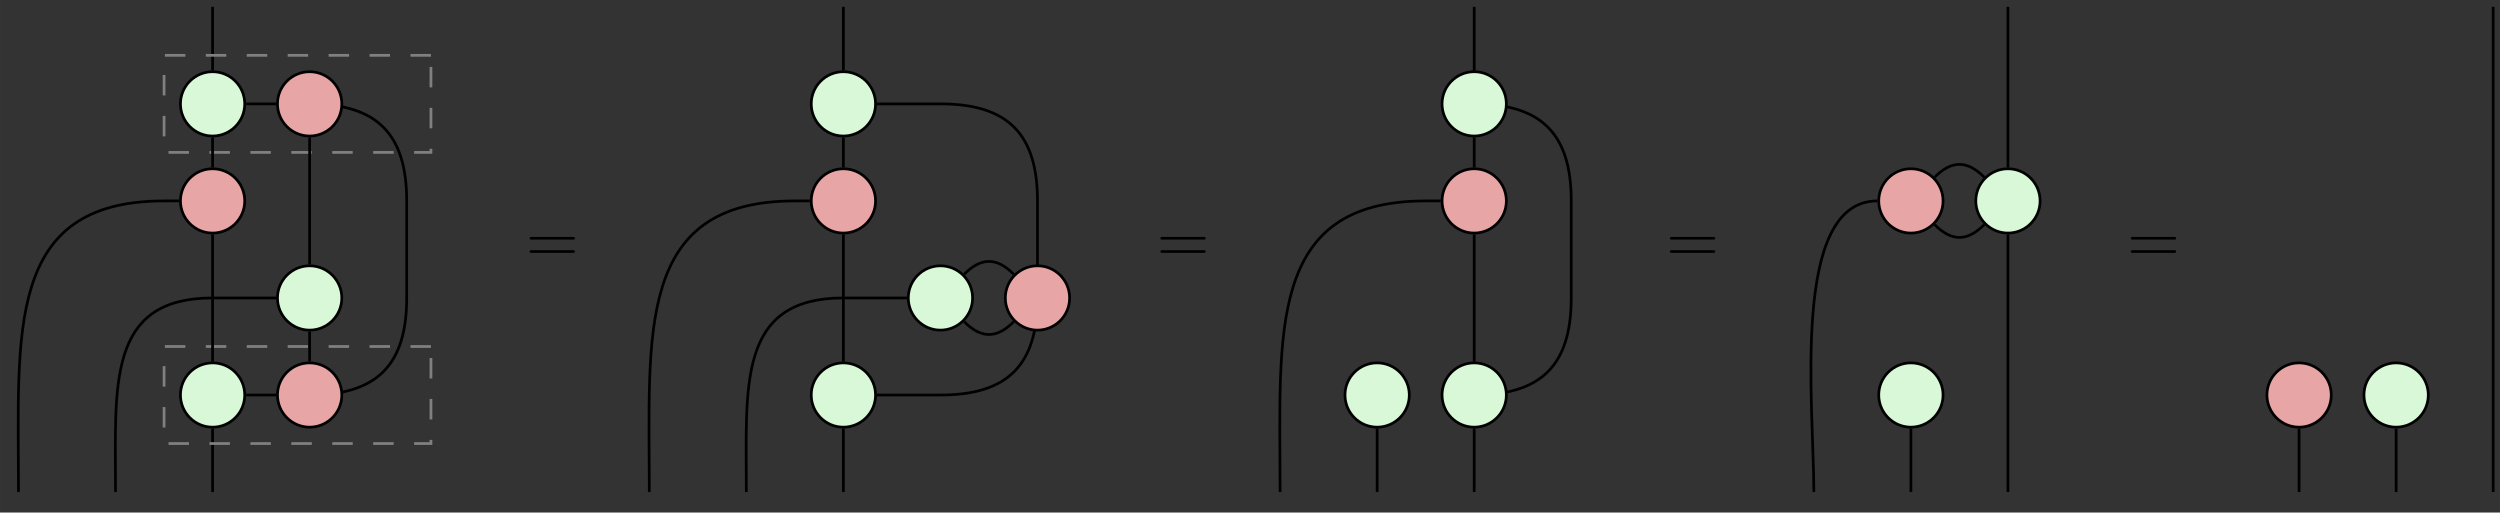 <?xml version="1.0" encoding="UTF-8"?>
<svg xmlns="http://www.w3.org/2000/svg" xmlns:xlink="http://www.w3.org/1999/xlink" width="547.674pt" height="112.282pt" viewBox="0 0 365.116 74.855" version="1.1">
<rect x="0" y="0" width="365.116" height="74.855" fill="#333333" stroke="none"/>
<defs>
<g>
<symbol overflow="visible" id="glyph0-0">
<path style="stroke:none;" d=""/>
</symbol>
<symbol overflow="visible" id="glyph0-1">
<path style="stroke:none;" d="M 6.844 -3.266 C 7 -3.266 7.188 -3.266 7.188 -3.453 C 7.188 -3.656 7 -3.656 6.859 -3.656 L 0.891 -3.656 C 0.75 -3.656 0.562 -3.656 0.562 -3.453 C 0.562 -3.266 0.75 -3.266 0.891 -3.266 Z M 6.859 -1.328 C 7 -1.328 7.188 -1.328 7.188 -1.531 C 7.188 -1.719 7 -1.719 6.844 -1.719 L 0.891 -1.719 C 0.75 -1.719 0.562 -1.719 0.562 -1.531 C 0.562 -1.328 0.75 -1.328 0.891 -1.328 Z M 6.859 -1.328 "/>
</symbol>
</g>
<clipPath id="clip1">
  <path d="M 0 23 L 32 23 L 32 74.855 L 0 74.855 Z M 0 23 "/>
</clipPath>
<clipPath id="clip2">
  <path d="M 11 37 L 46 37 L 46 74.855 L 11 74.855 Z M 11 37 "/>
</clipPath>
<clipPath id="clip3">
  <path d="M 89 23 L 124 23 L 124 74.855 L 89 74.855 Z M 89 23 "/>
</clipPath>
<clipPath id="clip4">
  <path d="M 103 37 L 139 37 L 139 74.855 L 103 74.855 Z M 103 37 "/>
</clipPath>
<clipPath id="clip5">
  <path d="M 181 23 L 217 23 L 217 74.855 L 181 74.855 Z M 181 23 "/>
</clipPath>
<clipPath id="clip6">
  <path d="M 258 23 L 280 23 L 280 74.855 L 258 74.855 Z M 258 23 "/>
</clipPath>
</defs>
<g id="surface1">
<path style="fill:none;stroke-width:0.399;stroke-linecap:butt;stroke-linejoin:miter;stroke:rgb(0%,0%,0%);stroke-opacity:1;stroke-miterlimit:10;" d="M -51.799 56.692 L -47.416 56.692 " transform="matrix(1,0,0,-1,87.74,71.864)"/>
<path style="fill:none;stroke-width:0.399;stroke-linecap:butt;stroke-linejoin:miter;stroke:rgb(0%,0%,0%);stroke-opacity:1;stroke-miterlimit:10;" d="M -51.799 14.173 L -47.416 14.173 " transform="matrix(1,0,0,-1,87.74,71.864)"/>
<path style="fill:none;stroke-width:0.399;stroke-linecap:butt;stroke-linejoin:miter;stroke:rgb(0%,0%,0%);stroke-opacity:1;stroke-miterlimit:10;" d="M -56.693 9.278 L -56.693 0.001 " transform="matrix(1,0,0,-1,87.74,71.864)"/>
<path style="fill:none;stroke-width:0.399;stroke-linecap:butt;stroke-linejoin:miter;stroke:rgb(0%,0%,0%);stroke-opacity:1;stroke-miterlimit:10;" d="M -56.693 61.591 L -56.693 70.868 " transform="matrix(1,0,0,-1,87.74,71.864)"/>
<path style="fill:none;stroke-width:0.399;stroke-linecap:butt;stroke-linejoin:miter;stroke:rgb(0%,0%,0%);stroke-opacity:1;stroke-miterlimit:10;" d="M -42.521 56.692 C -32.709 56.692 -28.345 52.329 -28.345 42.52 L -28.345 28.348 C -28.345 18.536 -32.709 14.173 -42.521 14.173 " transform="matrix(1,0,0,-1,87.74,71.864)"/>
<g clip-path="url(#clip1)" clip-rule="nonzero">
<path style="fill:none;stroke-width:0.399;stroke-linecap:butt;stroke-linejoin:miter;stroke:rgb(0%,0%,0%);stroke-opacity:1;stroke-miterlimit:10;" d="M -61.588 42.52 L -63.779 42.52 C -87.041 42.52 -85.041 23.262 -85.041 0.001 " transform="matrix(1,0,0,-1,87.74,71.864)"/>
</g>
<g clip-path="url(#clip2)" clip-rule="nonzero">
<path style="fill:none;stroke-width:0.399;stroke-linecap:butt;stroke-linejoin:miter;stroke:rgb(0%,0%,0%);stroke-opacity:1;stroke-miterlimit:10;" d="M -70.869 0.001 C -70.869 15.509 -72.201 28.348 -56.693 28.348 L -47.416 28.348 " transform="matrix(1,0,0,-1,87.74,71.864)"/>
</g>
<path style="fill:none;stroke-width:0.399;stroke-linecap:butt;stroke-linejoin:miter;stroke:rgb(50.194%,50.194%,50.194%);stroke-opacity:1;stroke-dasharray:2.989,2.989;stroke-miterlimit:10;" d="M -24.802 63.782 L -63.779 63.782 L -63.779 49.606 L -24.802 49.606 Z M -24.802 63.782 " transform="matrix(1,0,0,-1,87.74,71.864)"/>
<path style="fill:none;stroke-width:0.399;stroke-linecap:butt;stroke-linejoin:miter;stroke:rgb(50.194%,50.194%,50.194%);stroke-opacity:1;stroke-dasharray:2.989,2.989;stroke-miterlimit:10;" d="M -24.802 21.259 L -63.779 21.259 L -63.779 7.087 L -24.802 7.087 Z M -24.802 21.259 " transform="matrix(1,0,0,-1,87.74,71.864)"/>
<path style="fill:none;stroke-width:0.399;stroke-linecap:butt;stroke-linejoin:miter;stroke:rgb(0%,0%,0%);stroke-opacity:1;stroke-miterlimit:10;" d="M 35.432 9.278 L 35.432 0.001 " transform="matrix(1,0,0,-1,87.74,71.864)"/>
<path style="fill:none;stroke-width:0.399;stroke-linecap:butt;stroke-linejoin:miter;stroke:rgb(0%,0%,0%);stroke-opacity:1;stroke-miterlimit:10;" d="M 35.432 61.591 L 35.432 70.868 " transform="matrix(1,0,0,-1,87.74,71.864)"/>
<path style="fill:none;stroke-width:0.399;stroke-linecap:butt;stroke-linejoin:miter;stroke:rgb(0%,0%,0%);stroke-opacity:1;stroke-miterlimit:10;" d="M 40.33 14.173 L 49.608 14.173 C 59.416 14.173 63.78 18.536 63.78 28.348 L 63.78 42.52 C 63.78 52.329 59.416 56.692 49.608 56.692 L 40.33 56.692 " transform="matrix(1,0,0,-1,87.74,71.864)"/>
<g clip-path="url(#clip3)" clip-rule="nonzero">
<path style="fill:none;stroke-width:0.399;stroke-linecap:butt;stroke-linejoin:miter;stroke:rgb(0%,0%,0%);stroke-opacity:1;stroke-miterlimit:10;" d="M 30.537 42.52 L 28.346 42.52 C 5.084 42.52 7.088 23.262 7.088 0.001 " transform="matrix(1,0,0,-1,87.74,71.864)"/>
</g>
<g clip-path="url(#clip4)" clip-rule="nonzero">
<path style="fill:none;stroke-width:0.399;stroke-linecap:butt;stroke-linejoin:miter;stroke:rgb(0%,0%,0%);stroke-opacity:1;stroke-miterlimit:10;" d="M 21.26 0.001 C 21.26 15.509 19.924 28.348 35.432 28.348 L 44.713 28.348 " transform="matrix(1,0,0,-1,87.74,71.864)"/>
</g>
<path style="fill:none;stroke-width:0.399;stroke-linecap:butt;stroke-linejoin:miter;stroke:rgb(0%,0%,0%);stroke-opacity:1;stroke-miterlimit:10;" d="M -56.693 51.798 L -56.693 47.415 " transform="matrix(1,0,0,-1,87.74,71.864)"/>
<path style="fill:none;stroke-width:0.399;stroke-linecap:butt;stroke-linejoin:miter;stroke:rgb(0%,0%,0%);stroke-opacity:1;stroke-miterlimit:10;" d="M -42.521 51.798 L -42.521 33.243 " transform="matrix(1,0,0,-1,87.74,71.864)"/>
<path style="fill:none;stroke-width:0.399;stroke-linecap:butt;stroke-linejoin:miter;stroke:rgb(0%,0%,0%);stroke-opacity:1;stroke-miterlimit:10;" d="M -42.521 19.067 L -42.521 23.45 " transform="matrix(1,0,0,-1,87.74,71.864)"/>
<path style="fill:none;stroke-width:0.399;stroke-linecap:butt;stroke-linejoin:miter;stroke:rgb(0%,0%,0%);stroke-opacity:1;stroke-miterlimit:10;" d="M -56.693 19.067 L -56.693 37.626 " transform="matrix(1,0,0,-1,87.74,71.864)"/>
<path style="fill:none;stroke-width:0.399;stroke-linecap:butt;stroke-linejoin:miter;stroke:rgb(0%,0%,0%);stroke-opacity:1;stroke-miterlimit:10;" d="M 35.432 19.067 L 35.432 37.626 " transform="matrix(1,0,0,-1,87.74,71.864)"/>
<path style="fill:none;stroke-width:0.399;stroke-linecap:butt;stroke-linejoin:miter;stroke:rgb(0%,0%,0%);stroke-opacity:1;stroke-miterlimit:10;" d="M 35.432 47.415 L 35.432 51.798 " transform="matrix(1,0,0,-1,87.74,71.864)"/>
<path style="fill:none;stroke-width:0.399;stroke-linecap:butt;stroke-linejoin:miter;stroke:rgb(0%,0%,0%);stroke-opacity:1;stroke-miterlimit:10;" d="M 60.319 31.809 C 57.819 34.309 55.569 34.309 53.069 31.809 " transform="matrix(1,0,0,-1,87.74,71.864)"/>
<path style="fill:none;stroke-width:0.399;stroke-linecap:butt;stroke-linejoin:miter;stroke:rgb(0%,0%,0%);stroke-opacity:1;stroke-miterlimit:10;" d="M 53.069 24.884 C 55.569 22.387 57.819 22.387 60.319 24.884 " transform="matrix(1,0,0,-1,87.74,71.864)"/>
<path style="fill:none;stroke-width:0.399;stroke-linecap:butt;stroke-linejoin:miter;stroke:rgb(0%,0%,0%);stroke-opacity:1;stroke-miterlimit:10;" d="M 127.561 9.278 L 127.561 0.001 " transform="matrix(1,0,0,-1,87.74,71.864)"/>
<path style="fill:none;stroke-width:0.399;stroke-linecap:butt;stroke-linejoin:miter;stroke:rgb(0%,0%,0%);stroke-opacity:1;stroke-miterlimit:10;" d="M 127.561 61.591 L 127.561 70.868 " transform="matrix(1,0,0,-1,87.74,71.864)"/>
<path style="fill:none;stroke-width:0.399;stroke-linecap:butt;stroke-linejoin:miter;stroke:rgb(0%,0%,0%);stroke-opacity:1;stroke-miterlimit:10;" d="M 127.561 19.067 L 127.561 14.173 C 137.369 14.173 141.733 18.536 141.733 28.348 L 141.733 42.52 C 141.733 52.329 137.369 56.692 127.561 56.692 L 127.561 61.591 " transform="matrix(1,0,0,-1,87.74,71.864)"/>
<g clip-path="url(#clip5)" clip-rule="nonzero">
<path style="fill:none;stroke-width:0.399;stroke-linecap:butt;stroke-linejoin:miter;stroke:rgb(0%,0%,0%);stroke-opacity:1;stroke-miterlimit:10;" d="M 122.666 42.52 L 120.475 42.52 C 97.213 42.52 99.213 23.262 99.213 0.001 " transform="matrix(1,0,0,-1,87.74,71.864)"/>
</g>
<path style="fill:none;stroke-width:0.399;stroke-linecap:butt;stroke-linejoin:miter;stroke:rgb(0%,0%,0%);stroke-opacity:1;stroke-miterlimit:10;" d="M 127.561 19.067 L 127.561 37.626 " transform="matrix(1,0,0,-1,87.74,71.864)"/>
<path style="fill:none;stroke-width:0.399;stroke-linecap:butt;stroke-linejoin:miter;stroke:rgb(0%,0%,0%);stroke-opacity:1;stroke-miterlimit:10;" d="M 127.561 47.415 L 127.561 51.798 " transform="matrix(1,0,0,-1,87.74,71.864)"/>
<path style="fill:none;stroke-width:0.399;stroke-linecap:butt;stroke-linejoin:miter;stroke:rgb(0%,0%,0%);stroke-opacity:1;stroke-miterlimit:10;" d="M 113.389 9.278 L 113.389 0.001 " transform="matrix(1,0,0,-1,87.74,71.864)"/>
<path style="fill:none;stroke-width:0.399;stroke-linecap:butt;stroke-linejoin:miter;stroke:rgb(0%,0%,0%);stroke-opacity:1;stroke-miterlimit:10;" d="M 191.342 9.278 L 191.342 0.001 " transform="matrix(1,0,0,-1,87.74,71.864)"/>
<g clip-path="url(#clip6)" clip-rule="nonzero">
<path style="fill:none;stroke-width:0.399;stroke-linecap:butt;stroke-linejoin:miter;stroke:rgb(0%,0%,0%);stroke-opacity:1;stroke-miterlimit:10;" d="M 177.166 0.001 C 177.166 12.735 173.713 42.52 186.444 42.52 " transform="matrix(1,0,0,-1,87.74,71.864)"/>
</g>
<path style="fill:none;stroke-width:0.399;stroke-linecap:butt;stroke-linejoin:miter;stroke:rgb(0%,0%,0%);stroke-opacity:1;stroke-miterlimit:10;" d="M 205.514 70.868 L 205.514 47.415 " transform="matrix(1,0,0,-1,87.74,71.864)"/>
<path style="fill:none;stroke-width:0.399;stroke-linecap:butt;stroke-linejoin:miter;stroke:rgb(0%,0%,0%);stroke-opacity:1;stroke-miterlimit:10;" d="M 205.514 37.626 L 205.514 0.001 " transform="matrix(1,0,0,-1,87.74,71.864)"/>
<path style="fill:none;stroke-width:0.399;stroke-linecap:butt;stroke-linejoin:miter;stroke:rgb(0%,0%,0%);stroke-opacity:1;stroke-miterlimit:10;" d="M 194.803 45.981 C 197.303 48.481 199.553 48.481 202.053 45.981 " transform="matrix(1,0,0,-1,87.74,71.864)"/>
<path style="fill:none;stroke-width:0.399;stroke-linecap:butt;stroke-linejoin:miter;stroke:rgb(0%,0%,0%);stroke-opacity:1;stroke-miterlimit:10;" d="M 194.803 39.059 C 197.303 36.559 199.553 36.559 202.053 39.059 " transform="matrix(1,0,0,-1,87.74,71.864)"/>
<path style="fill:none;stroke-width:0.399;stroke-linecap:butt;stroke-linejoin:miter;stroke:rgb(0%,0%,0%);stroke-opacity:1;stroke-miterlimit:10;" d="M 262.209 9.278 L 262.209 0.001 " transform="matrix(1,0,0,-1,87.74,71.864)"/>
<path style="fill:none;stroke-width:0.399;stroke-linecap:butt;stroke-linejoin:miter;stroke:rgb(0%,0%,0%);stroke-opacity:1;stroke-miterlimit:10;" d="M 276.381 70.868 L 276.381 0.001 " transform="matrix(1,0,0,-1,87.74,71.864)"/>
<path style="fill:none;stroke-width:0.399;stroke-linecap:butt;stroke-linejoin:miter;stroke:rgb(0%,0%,0%);stroke-opacity:1;stroke-miterlimit:10;" d="M 248.033 9.278 L 248.033 0.001 " transform="matrix(1,0,0,-1,87.74,71.864)"/>
<path style="fill-rule:nonzero;fill:rgb(84.705%,97.255%,84.705%);fill-opacity:1;stroke-width:0.399;stroke-linecap:butt;stroke-linejoin:miter;stroke:rgb(0%,0%,0%);stroke-opacity:1;stroke-miterlimit:10;" d="M -51.998 14.173 C -51.998 16.766 -54.099 18.868 -56.693 18.868 C -59.287 18.868 -61.388 16.766 -61.388 14.173 C -61.388 11.579 -59.287 9.477 -56.693 9.477 C -54.099 9.477 -51.998 11.579 -51.998 14.173 Z M -51.998 14.173 " transform="matrix(1,0,0,-1,87.74,71.864)"/>
<path style="fill-rule:nonzero;fill:rgb(90.979%,64.705%,64.705%);fill-opacity:1;stroke-width:0.399;stroke-linecap:butt;stroke-linejoin:miter;stroke:rgb(0%,0%,0%);stroke-opacity:1;stroke-miterlimit:10;" d="M -37.822 14.173 C -37.822 16.766 -39.928 18.868 -42.521 18.868 C -45.115 18.868 -47.217 16.766 -47.217 14.173 C -47.217 11.579 -45.115 9.477 -42.521 9.477 C -39.928 9.477 -37.822 11.579 -37.822 14.173 Z M -37.822 14.173 " transform="matrix(1,0,0,-1,87.74,71.864)"/>
<path style="fill-rule:nonzero;fill:rgb(90.979%,64.705%,64.705%);fill-opacity:1;stroke-width:0.399;stroke-linecap:butt;stroke-linejoin:miter;stroke:rgb(0%,0%,0%);stroke-opacity:1;stroke-miterlimit:10;" d="M -37.822 56.692 C -37.822 59.286 -39.928 61.391 -42.521 61.391 C -45.115 61.391 -47.217 59.286 -47.217 56.692 C -47.217 54.098 -45.115 51.997 -42.521 51.997 C -39.928 51.997 -37.822 54.098 -37.822 56.692 Z M -37.822 56.692 " transform="matrix(1,0,0,-1,87.74,71.864)"/>
<path style="fill-rule:nonzero;fill:rgb(84.705%,97.255%,84.705%);fill-opacity:1;stroke-width:0.399;stroke-linecap:butt;stroke-linejoin:miter;stroke:rgb(0%,0%,0%);stroke-opacity:1;stroke-miterlimit:10;" d="M -51.998 56.692 C -51.998 59.286 -54.099 61.391 -56.693 61.391 C -59.287 61.391 -61.388 59.286 -61.388 56.692 C -61.388 54.098 -59.287 51.997 -56.693 51.997 C -54.099 51.997 -51.998 54.098 -51.998 56.692 Z M -51.998 56.692 " transform="matrix(1,0,0,-1,87.74,71.864)"/>
<path style="fill-rule:nonzero;fill:rgb(90.979%,64.705%,64.705%);fill-opacity:1;stroke-width:0.399;stroke-linecap:butt;stroke-linejoin:miter;stroke:rgb(0%,0%,0%);stroke-opacity:1;stroke-miterlimit:10;" d="M -51.998 42.52 C -51.998 45.114 -54.099 47.216 -56.693 47.216 C -59.287 47.216 -61.388 45.114 -61.388 42.52 C -61.388 39.926 -59.287 37.825 -56.693 37.825 C -54.099 37.825 -51.998 39.926 -51.998 42.52 Z M -51.998 42.52 " transform="matrix(1,0,0,-1,87.74,71.864)"/>
<path style="fill-rule:nonzero;fill:rgb(84.705%,97.255%,84.705%);fill-opacity:1;stroke-width:0.399;stroke-linecap:butt;stroke-linejoin:miter;stroke:rgb(0%,0%,0%);stroke-opacity:1;stroke-miterlimit:10;" d="M -37.822 28.348 C -37.822 30.942 -39.928 33.044 -42.521 33.044 C -45.115 33.044 -47.217 30.942 -47.217 28.348 C -47.217 25.755 -45.115 23.649 -42.521 23.649 C -39.928 23.649 -37.822 25.755 -37.822 28.348 Z M -37.822 28.348 " transform="matrix(1,0,0,-1,87.74,71.864)"/>
<g style="fill:rgb(0%,0%,0%);fill-opacity:1;">
  <use xlink:href="#glyph0-1" x="76.779" y="38.259"/>
</g>
<path style="fill-rule:nonzero;fill:rgb(84.705%,97.255%,84.705%);fill-opacity:1;stroke-width:0.399;stroke-linecap:butt;stroke-linejoin:miter;stroke:rgb(0%,0%,0%);stroke-opacity:1;stroke-miterlimit:10;" d="M 40.131 14.173 C 40.131 16.766 38.026 18.868 35.432 18.868 C 32.838 18.868 30.737 16.766 30.737 14.173 C 30.737 11.579 32.838 9.477 35.432 9.477 C 38.026 9.477 40.131 11.579 40.131 14.173 Z M 40.131 14.173 " transform="matrix(1,0,0,-1,87.74,71.864)"/>
<path style="fill-rule:nonzero;fill:rgb(84.705%,97.255%,84.705%);fill-opacity:1;stroke-width:0.399;stroke-linecap:butt;stroke-linejoin:miter;stroke:rgb(0%,0%,0%);stroke-opacity:1;stroke-miterlimit:10;" d="M 40.131 56.692 C 40.131 59.286 38.026 61.391 35.432 61.391 C 32.838 61.391 30.737 59.286 30.737 56.692 C 30.737 54.098 32.838 51.997 35.432 51.997 C 38.026 51.997 40.131 54.098 40.131 56.692 Z M 40.131 56.692 " transform="matrix(1,0,0,-1,87.74,71.864)"/>
<path style="fill-rule:nonzero;fill:rgb(90.979%,64.705%,64.705%);fill-opacity:1;stroke-width:0.399;stroke-linecap:butt;stroke-linejoin:miter;stroke:rgb(0%,0%,0%);stroke-opacity:1;stroke-miterlimit:10;" d="M 40.131 42.52 C 40.131 45.114 38.026 47.216 35.432 47.216 C 32.838 47.216 30.737 45.114 30.737 42.52 C 30.737 39.926 32.838 37.825 35.432 37.825 C 38.026 37.825 40.131 39.926 40.131 42.52 Z M 40.131 42.52 " transform="matrix(1,0,0,-1,87.74,71.864)"/>
<path style="fill-rule:nonzero;fill:rgb(84.705%,97.255%,84.705%);fill-opacity:1;stroke-width:0.399;stroke-linecap:butt;stroke-linejoin:miter;stroke:rgb(0%,0%,0%);stroke-opacity:1;stroke-miterlimit:10;" d="M 54.303 28.348 C 54.303 30.942 52.201 33.044 49.608 33.044 C 47.014 33.044 44.912 30.942 44.912 28.348 C 44.912 25.755 47.014 23.649 49.608 23.649 C 52.201 23.649 54.303 25.755 54.303 28.348 Z M 54.303 28.348 " transform="matrix(1,0,0,-1,87.74,71.864)"/>
<path style="fill-rule:nonzero;fill:rgb(90.979%,64.705%,64.705%);fill-opacity:1;stroke-width:0.399;stroke-linecap:butt;stroke-linejoin:miter;stroke:rgb(0%,0%,0%);stroke-opacity:1;stroke-miterlimit:10;" d="M 68.475 28.348 C 68.475 30.942 66.373 33.044 63.78 33.044 C 61.186 33.044 59.084 30.942 59.084 28.348 C 59.084 25.755 61.186 23.649 63.78 23.649 C 66.373 23.649 68.475 25.755 68.475 28.348 Z M 68.475 28.348 " transform="matrix(1,0,0,-1,87.74,71.864)"/>
<g style="fill:rgb(0%,0%,0%);fill-opacity:1;">
  <use xlink:href="#glyph0-1" x="168.905" y="38.259"/>
</g>
<path style="fill-rule:nonzero;fill:rgb(84.705%,97.255%,84.705%);fill-opacity:1;stroke-width:0.399;stroke-linecap:butt;stroke-linejoin:miter;stroke:rgb(0%,0%,0%);stroke-opacity:1;stroke-miterlimit:10;" d="M 132.256 14.173 C 132.256 16.766 130.155 18.868 127.561 18.868 C 124.967 18.868 122.865 16.766 122.865 14.173 C 122.865 11.579 124.967 9.477 127.561 9.477 C 130.155 9.477 132.256 11.579 132.256 14.173 Z M 132.256 14.173 " transform="matrix(1,0,0,-1,87.74,71.864)"/>
<path style="fill-rule:nonzero;fill:rgb(84.705%,97.255%,84.705%);fill-opacity:1;stroke-width:0.399;stroke-linecap:butt;stroke-linejoin:miter;stroke:rgb(0%,0%,0%);stroke-opacity:1;stroke-miterlimit:10;" d="M 132.256 56.692 C 132.256 59.286 130.155 61.391 127.561 61.391 C 124.967 61.391 122.865 59.286 122.865 56.692 C 122.865 54.098 124.967 51.997 127.561 51.997 C 130.155 51.997 132.256 54.098 132.256 56.692 Z M 132.256 56.692 " transform="matrix(1,0,0,-1,87.74,71.864)"/>
<path style="fill-rule:nonzero;fill:rgb(90.979%,64.705%,64.705%);fill-opacity:1;stroke-width:0.399;stroke-linecap:butt;stroke-linejoin:miter;stroke:rgb(0%,0%,0%);stroke-opacity:1;stroke-miterlimit:10;" d="M 132.256 42.52 C 132.256 45.114 130.155 47.216 127.561 47.216 C 124.967 47.216 122.865 45.114 122.865 42.52 C 122.865 39.926 124.967 37.825 127.561 37.825 C 130.155 37.825 132.256 39.926 132.256 42.52 Z M 132.256 42.52 " transform="matrix(1,0,0,-1,87.74,71.864)"/>
<path style="fill-rule:nonzero;fill:rgb(84.705%,97.255%,84.705%);fill-opacity:1;stroke-width:0.399;stroke-linecap:butt;stroke-linejoin:miter;stroke:rgb(0%,0%,0%);stroke-opacity:1;stroke-miterlimit:10;" d="M 118.084 14.173 C 118.084 16.766 115.983 18.868 113.389 18.868 C 110.795 18.868 108.69 16.766 108.69 14.173 C 108.69 11.579 110.795 9.477 113.389 9.477 C 115.983 9.477 118.084 11.579 118.084 14.173 Z M 118.084 14.173 " transform="matrix(1,0,0,-1,87.74,71.864)"/>
<g style="fill:rgb(0%,0%,0%);fill-opacity:1;">
  <use xlink:href="#glyph0-1" x="243.314" y="38.259"/>
</g>
<path style="fill-rule:nonzero;fill:rgb(90.979%,64.705%,64.705%);fill-opacity:1;stroke-width:0.399;stroke-linecap:butt;stroke-linejoin:miter;stroke:rgb(0%,0%,0%);stroke-opacity:1;stroke-miterlimit:10;" d="M 196.037 42.52 C 196.037 45.114 193.936 47.216 191.342 47.216 C 188.748 47.216 186.643 45.114 186.643 42.52 C 186.643 39.926 188.748 37.825 191.342 37.825 C 193.936 37.825 196.037 39.926 196.037 42.52 Z M 196.037 42.52 " transform="matrix(1,0,0,-1,87.74,71.864)"/>
<path style="fill-rule:nonzero;fill:rgb(84.705%,97.255%,84.705%);fill-opacity:1;stroke-width:0.399;stroke-linecap:butt;stroke-linejoin:miter;stroke:rgb(0%,0%,0%);stroke-opacity:1;stroke-miterlimit:10;" d="M 196.037 14.173 C 196.037 16.766 193.936 18.868 191.342 18.868 C 188.748 18.868 186.643 16.766 186.643 14.173 C 186.643 11.579 188.748 9.477 191.342 9.477 C 193.936 9.477 196.037 11.579 196.037 14.173 Z M 196.037 14.173 " transform="matrix(1,0,0,-1,87.74,71.864)"/>
<path style="fill-rule:nonzero;fill:rgb(84.705%,97.255%,84.705%);fill-opacity:1;stroke-width:0.399;stroke-linecap:butt;stroke-linejoin:miter;stroke:rgb(0%,0%,0%);stroke-opacity:1;stroke-miterlimit:10;" d="M 210.209 42.52 C 210.209 45.114 208.108 47.216 205.514 47.216 C 202.92 47.216 200.819 45.114 200.819 42.52 C 200.819 39.926 202.92 37.825 205.514 37.825 C 208.108 37.825 210.209 39.926 210.209 42.52 Z M 210.209 42.52 " transform="matrix(1,0,0,-1,87.74,71.864)"/>
<g style="fill:rgb(0%,0%,0%);fill-opacity:1;">
  <use xlink:href="#glyph0-1" x="310.637" y="38.259"/>
</g>
<path style="fill-rule:nonzero;fill:rgb(84.705%,97.255%,84.705%);fill-opacity:1;stroke-width:0.399;stroke-linecap:butt;stroke-linejoin:miter;stroke:rgb(0%,0%,0%);stroke-opacity:1;stroke-miterlimit:10;" d="M 266.905 14.173 C 266.905 16.766 264.803 18.868 262.209 18.868 C 259.615 18.868 257.51 16.766 257.51 14.173 C 257.51 11.579 259.615 9.477 262.209 9.477 C 264.803 9.477 266.905 11.579 266.905 14.173 Z M 266.905 14.173 " transform="matrix(1,0,0,-1,87.74,71.864)"/>
<path style="fill-rule:nonzero;fill:rgb(90.979%,64.705%,64.705%);fill-opacity:1;stroke-width:0.399;stroke-linecap:butt;stroke-linejoin:miter;stroke:rgb(0%,0%,0%);stroke-opacity:1;stroke-miterlimit:10;" d="M 252.733 14.173 C 252.733 16.766 250.627 18.868 248.033 18.868 C 245.44 18.868 243.338 16.766 243.338 14.173 C 243.338 11.579 245.44 9.477 248.033 9.477 C 250.627 9.477 252.733 11.579 252.733 14.173 Z M 252.733 14.173 " transform="matrix(1,0,0,-1,87.74,71.864)"/>
</g>
</svg>
